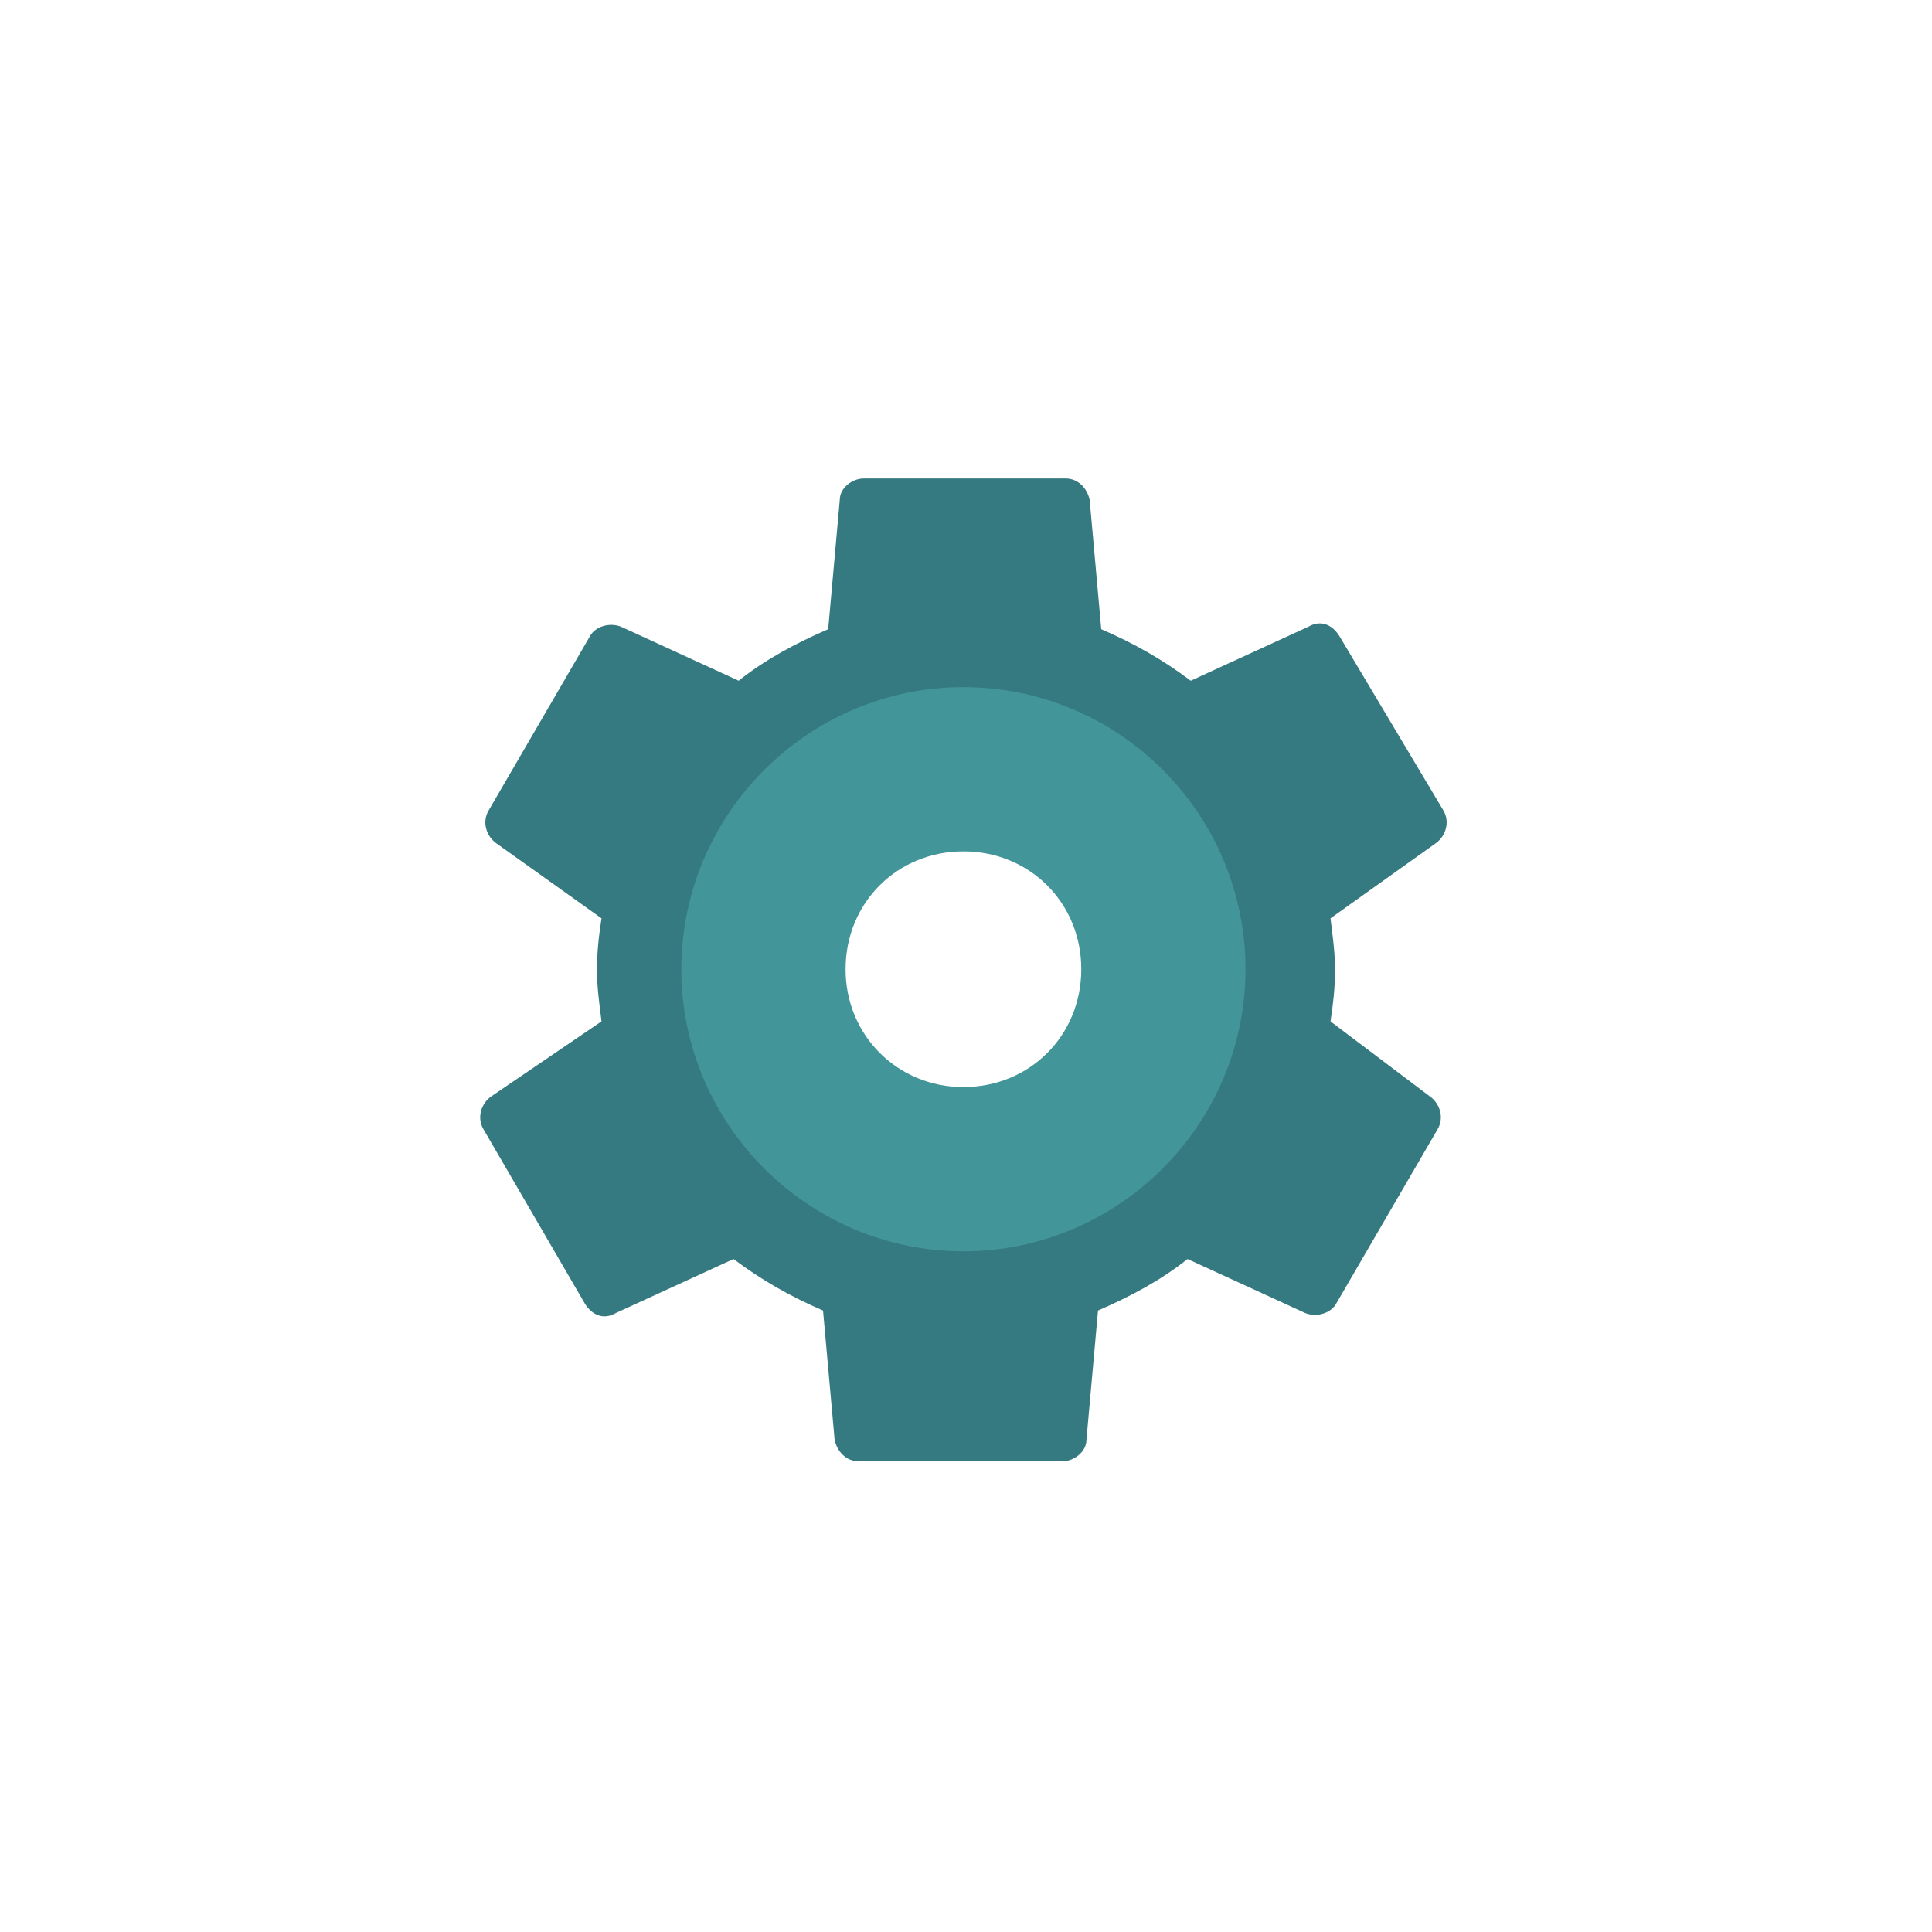 <?xml version="1.0" encoding="utf-8"?>
<!-- Generator: Adobe Illustrator 21.0.0, SVG Export Plug-In . SVG Version: 6.00 Build 0)  -->
<svg version="1.1" id="Calque_1" xmlns="http://www.w3.org/2000/svg" xmlns:xlink="http://www.w3.org/1999/xlink" x="0px" y="0px"
	 viewBox="0 0 300 300" style="enable-background:new 0 0 300 300;" xml:space="preserve">
<style type="text/css">
	.st0{fill:none;}
	.st1{fill:#367A81;}
	.st2{fill:#429599;}
</style>
<g>
	<line class="st0" x1="151.7" y1="116.3" x2="151" y2="172"/>
	<path class="st1" d="M206.6,158.6c0.4-2.6,0.7-5.1,0.7-8s-0.4-5.5-0.7-8l16.4-11.7c1.5-1.1,2.2-3.3,1.1-5.1l-16.1-27
		c-1.1-1.8-2.9-2.6-4.8-1.5l-18.3,8.4c-4.4-3.3-8.8-5.8-13.9-8l-1.8-20.1c-0.4-1.8-1.8-3.3-3.7-3.3h-31.4c-1.8,0-3.7,1.5-3.7,3.3
		l-1.8,20.1c-5.1,2.2-9.9,4.8-13.9,8l-18.3-8.4c-1.8-0.7-4,0-4.8,1.5l-15.7,27c-1.1,1.8-0.4,4,1.1,5.1l16.4,11.7
		c-0.4,2.6-0.7,5.1-0.7,8c0,2.9,0.4,5.5,0.7,8l-17.2,11.7c-1.5,1.1-2.2,3.3-1.1,5.1l15.7,27c1.1,1.8,2.9,2.6,4.8,1.5l18.3-8.4
		c4.4,3.3,8.8,5.8,13.9,8l1.8,20.1c0.4,1.8,1.8,3.3,3.7,3.3H165c1.8,0,3.7-1.5,3.7-3.3l1.8-20.1c5.1-2.2,9.9-4.8,13.9-8l18.3,8.4
		c1.8,0.7,4,0,4.8-1.5l15.7-27c1.1-1.8,0.4-4-1.1-5.1L206.6,158.6z M149.6,187.1c-20.1,0-36.5-16.4-36.5-36.5s16.4-36.5,36.5-36.5
		s36.5,16.4,36.5,36.5S169.7,187.1,149.6,187.1z"/>
	<path class="st2" d="M149.6,106.7c-24.1,0-43.8,19.7-43.8,43.8s19.7,43.8,43.8,43.8s43.8-19.7,43.8-43.8S173.8,106.7,149.6,106.7z
		 M149.6,168.8c-10.2,0-18.3-8-18.3-18.3s8-18.3,18.3-18.3s18.3,8,18.3,18.3S159.9,168.8,149.6,168.8z"/>
</g>
</svg>
